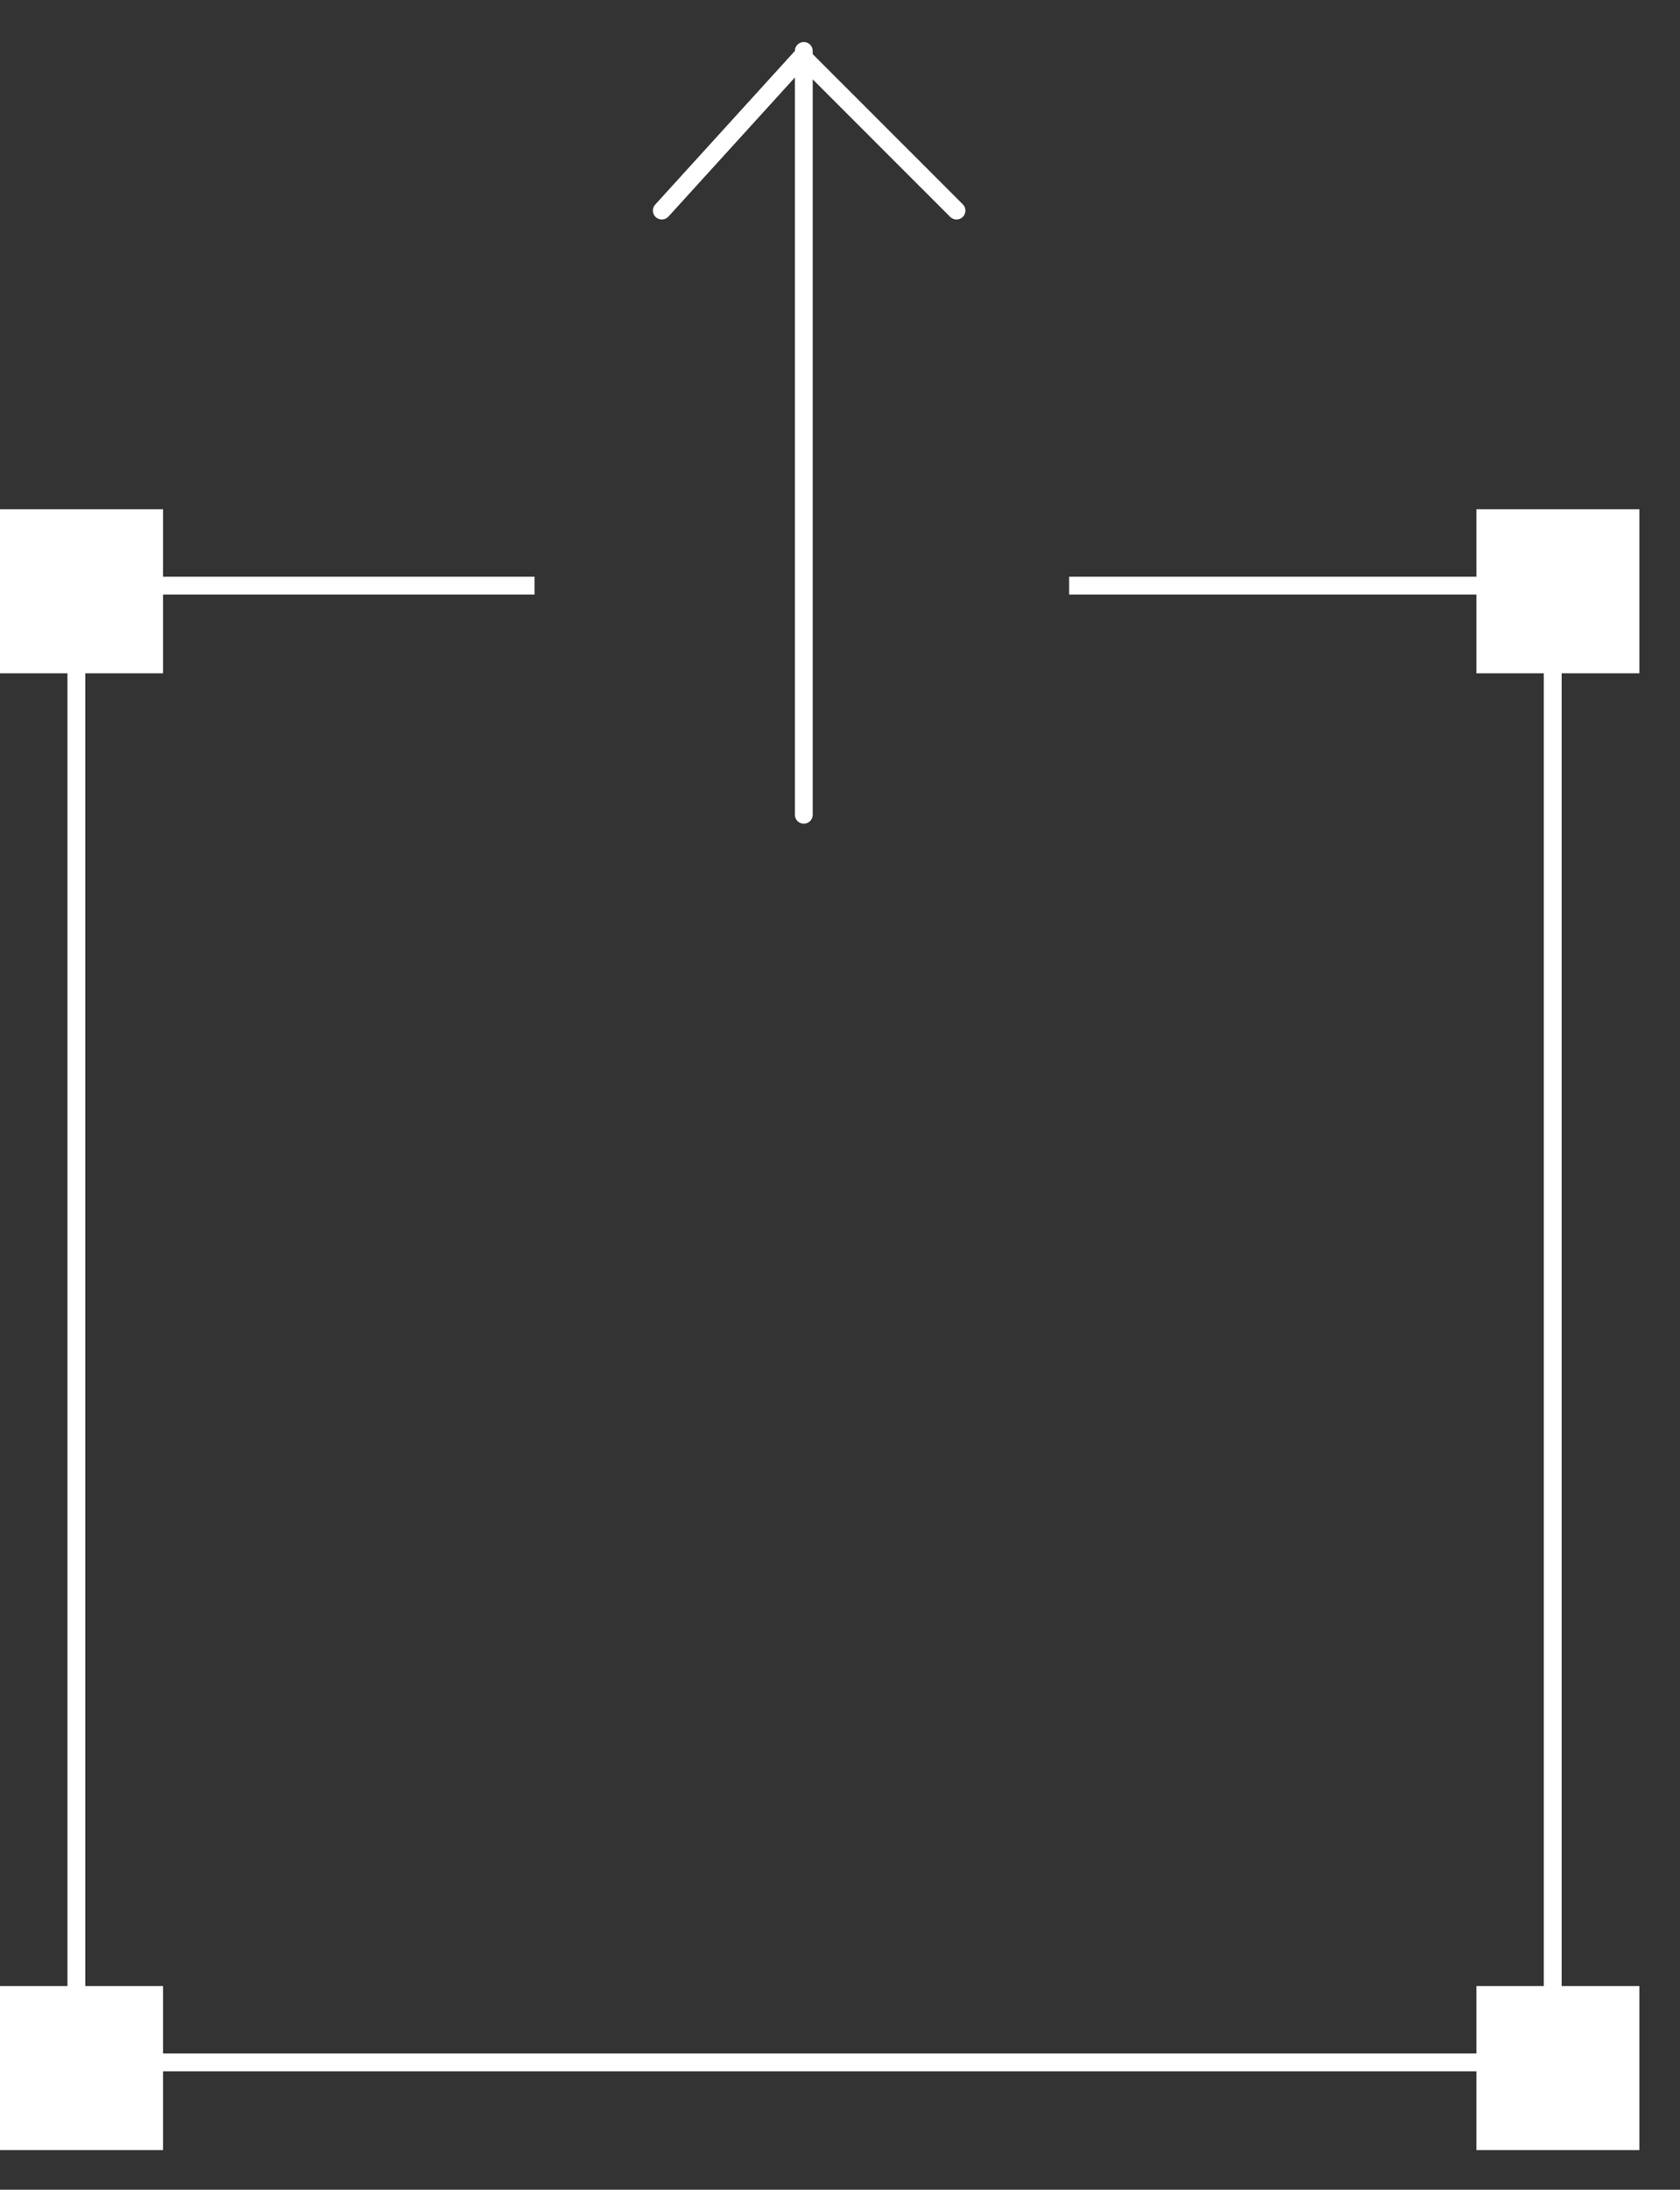 <svg width="33" height="43" viewBox="0 0 33 43" fill="none" xmlns="http://www.w3.org/2000/svg">
<rect x="0" y="0" width="33" height="43" fill="#333333" stroke="none"/>
<path d="M15.789 16.175C15.692 16.175 15.614 16.097 15.614 16L15.614 1.521L13.129 4.254C13.064 4.325 12.954 4.33 12.882 4.265C12.811 4.2 12.805 4.09 12.87 4.018L15.614 1C15.614 0.904 15.692 0.825 15.789 0.825C15.885 0.825 15.964 0.903 15.964 1V1.063L18.912 4.012C18.981 4.08 18.981 4.191 18.912 4.26C18.844 4.328 18.733 4.328 18.665 4.26L15.964 1.558L15.964 16C15.964 16.097 15.885 16.175 15.789 16.175Z" fill="white"/>
<path d="M0 10H3.202V11.325H10.5V11.675H3.202V13.221H1.675V39H3.202V40.325H29V39H30.325V13.221H29V11.675H21V11.325H29V10H32.202V13.221H30.675V39H32.202V42.221H29V40.675H3.202V42.221H0V39H1.325V13.221H0V10Z" fill="white"/>
</svg>
